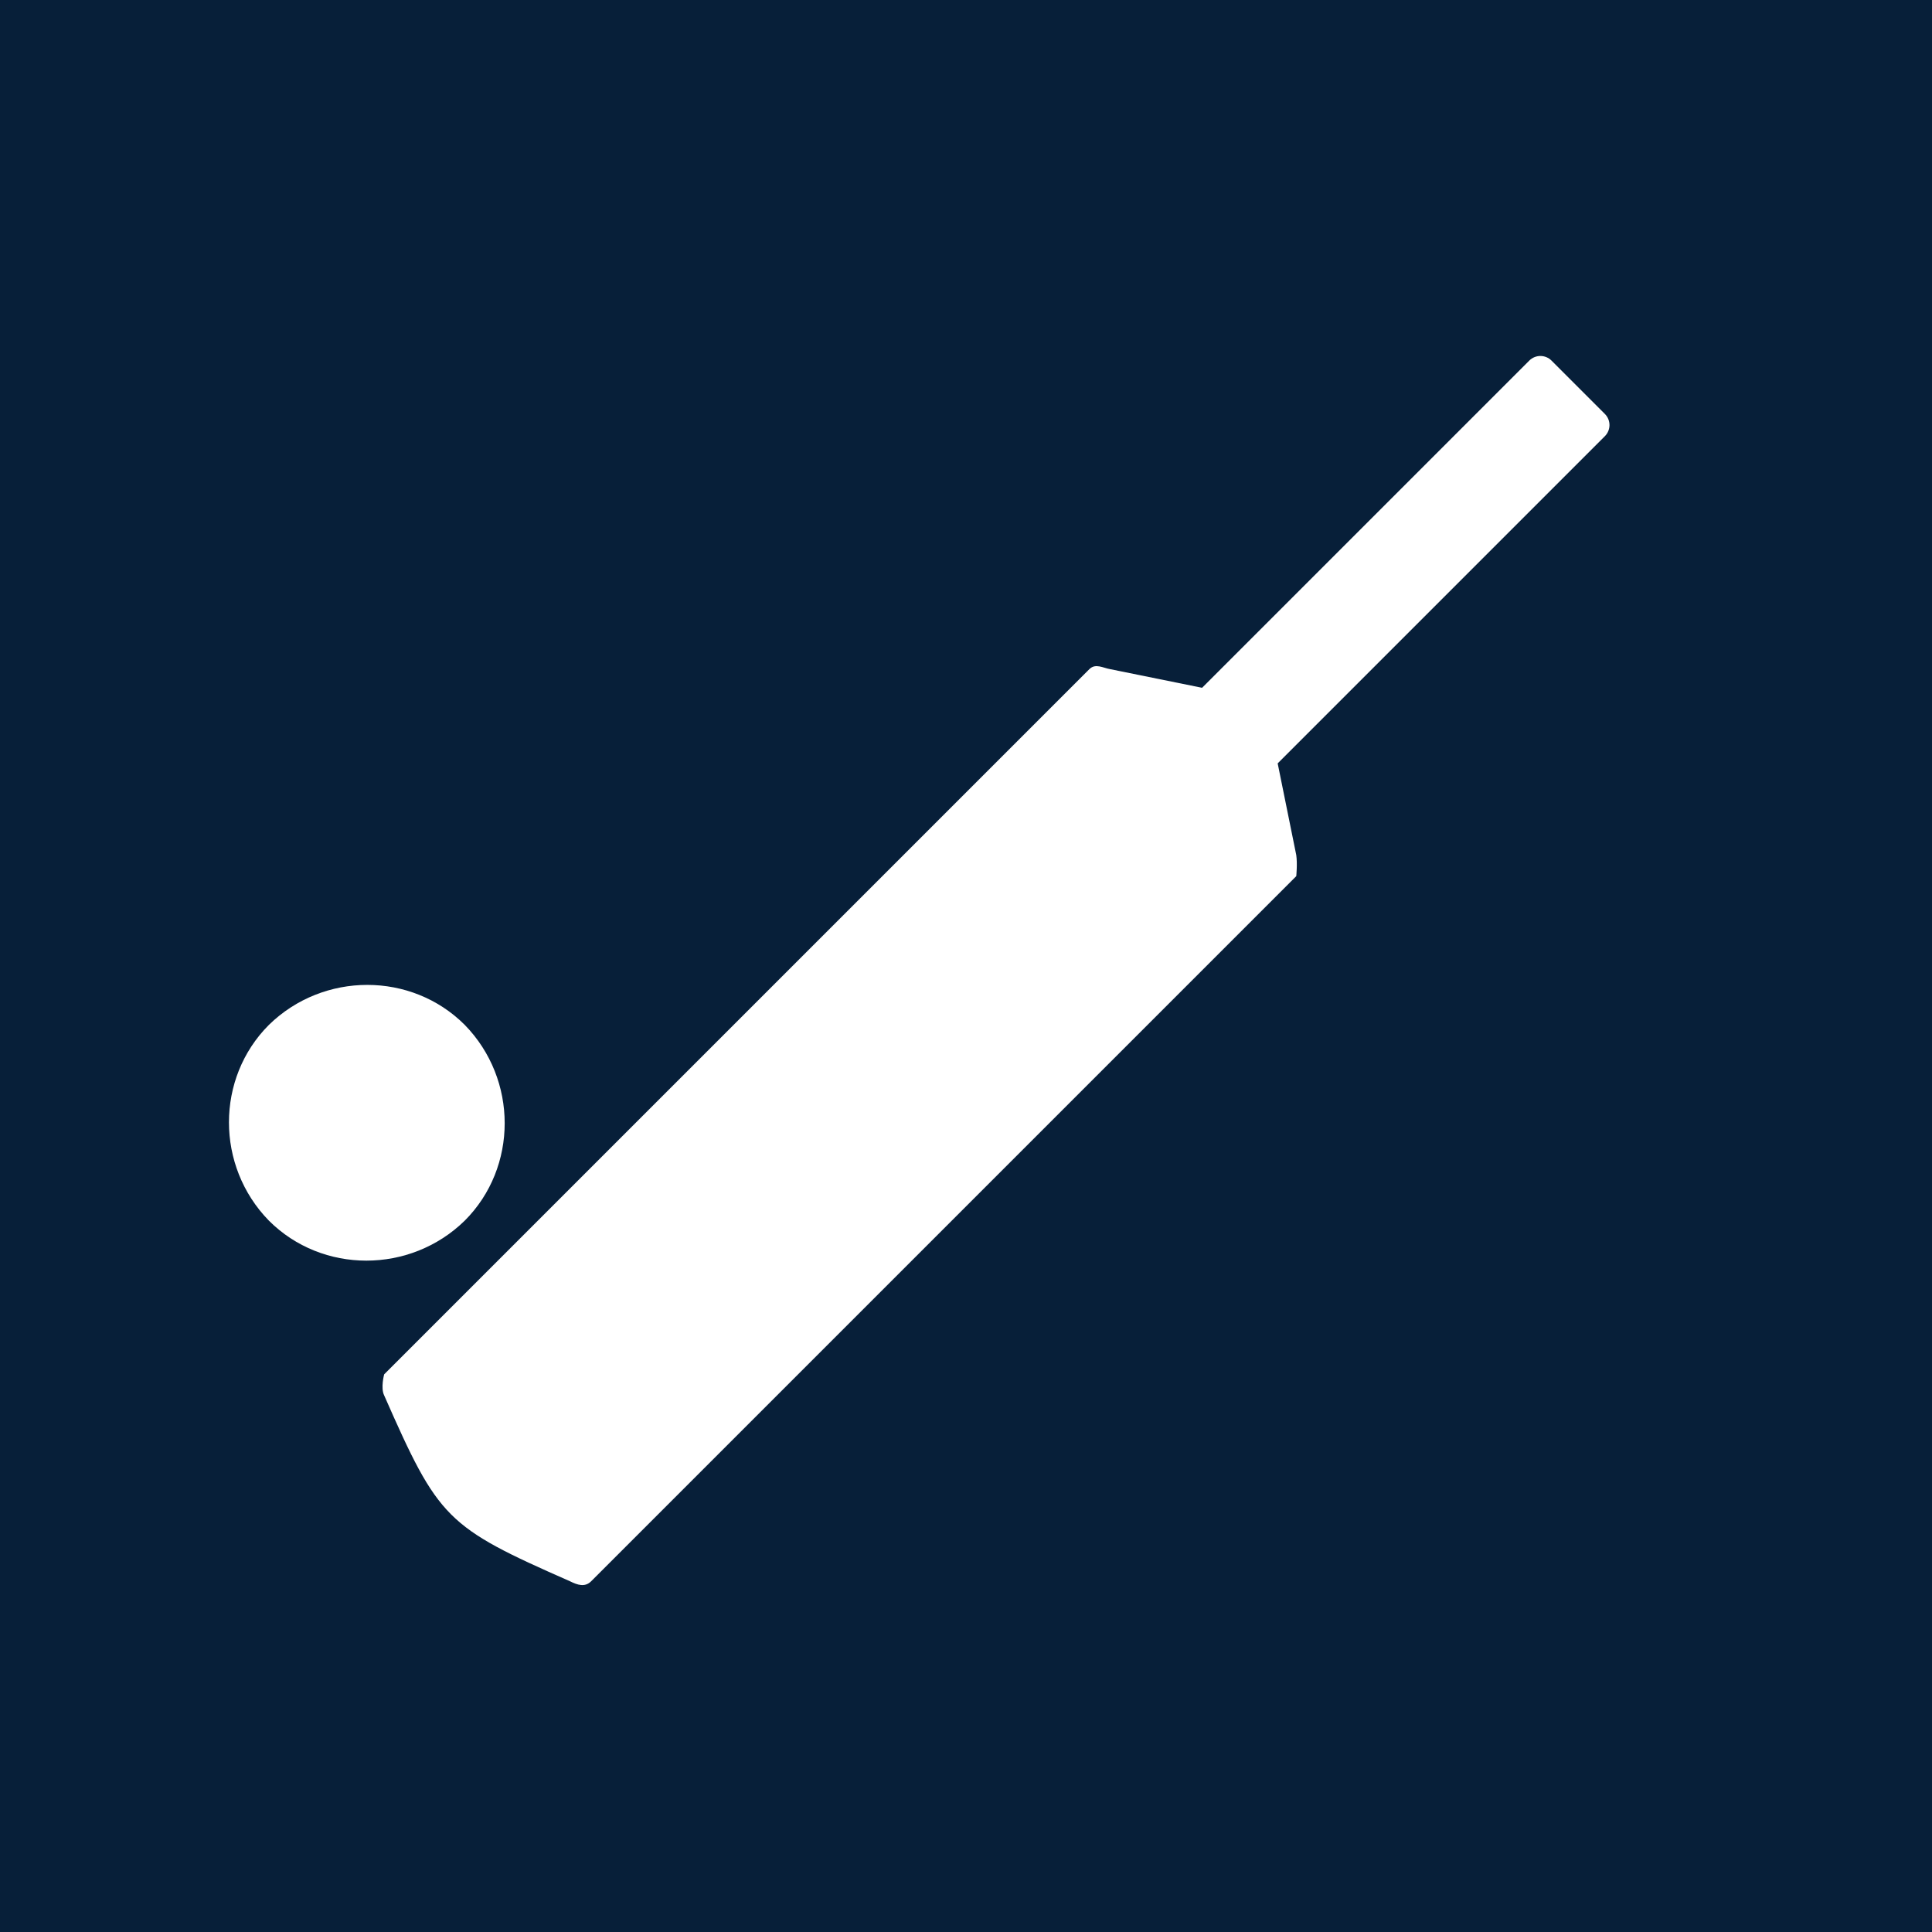 <?xml version="1.0" encoding="UTF-8"?>
<svg xmlns="http://www.w3.org/2000/svg" viewBox="0 0 15.59 15.59">
  <defs>
    <style>
      .cls-1 {
        fill: #fff;
        fill-rule: evenodd;
      }

      .cls-1, .cls-2 {
        stroke-width: 0px;
      }

      .cls-2 {
        fill: #071f39;
      }
    </style>
  </defs>
  <g id="Firkant">
    <rect class="cls-2" x="0" y="0" width="15.59" height="15.59"/>
  </g>
  <g id="ICONS">
    <path class="cls-1" d="M2.17,9.85c.43.43,1.14.43,1.58,0,.43-.43.43-1.14,0-1.58-.43-.43-1.14-.43-1.58,0-.43.43-.43,1.14,0,1.58h0ZM10.45,6.02l2.5-2.5c.05-.05.05-.13,0-.18l-.43-.43c-.05-.05-.13-.05-.18,0l-2.5,2.5-.14.14-.74-.15h0c-.06-.01-.12-.05-.17,0l-5.69,5.69s-.03.11,0,.17c.44,1,.5,1.06,1.5,1.5.06.03.12.05.17,0l5.69-5.69s.01-.1,0-.17l-.15-.74.14-.14Z"/>
  </g>
</svg>